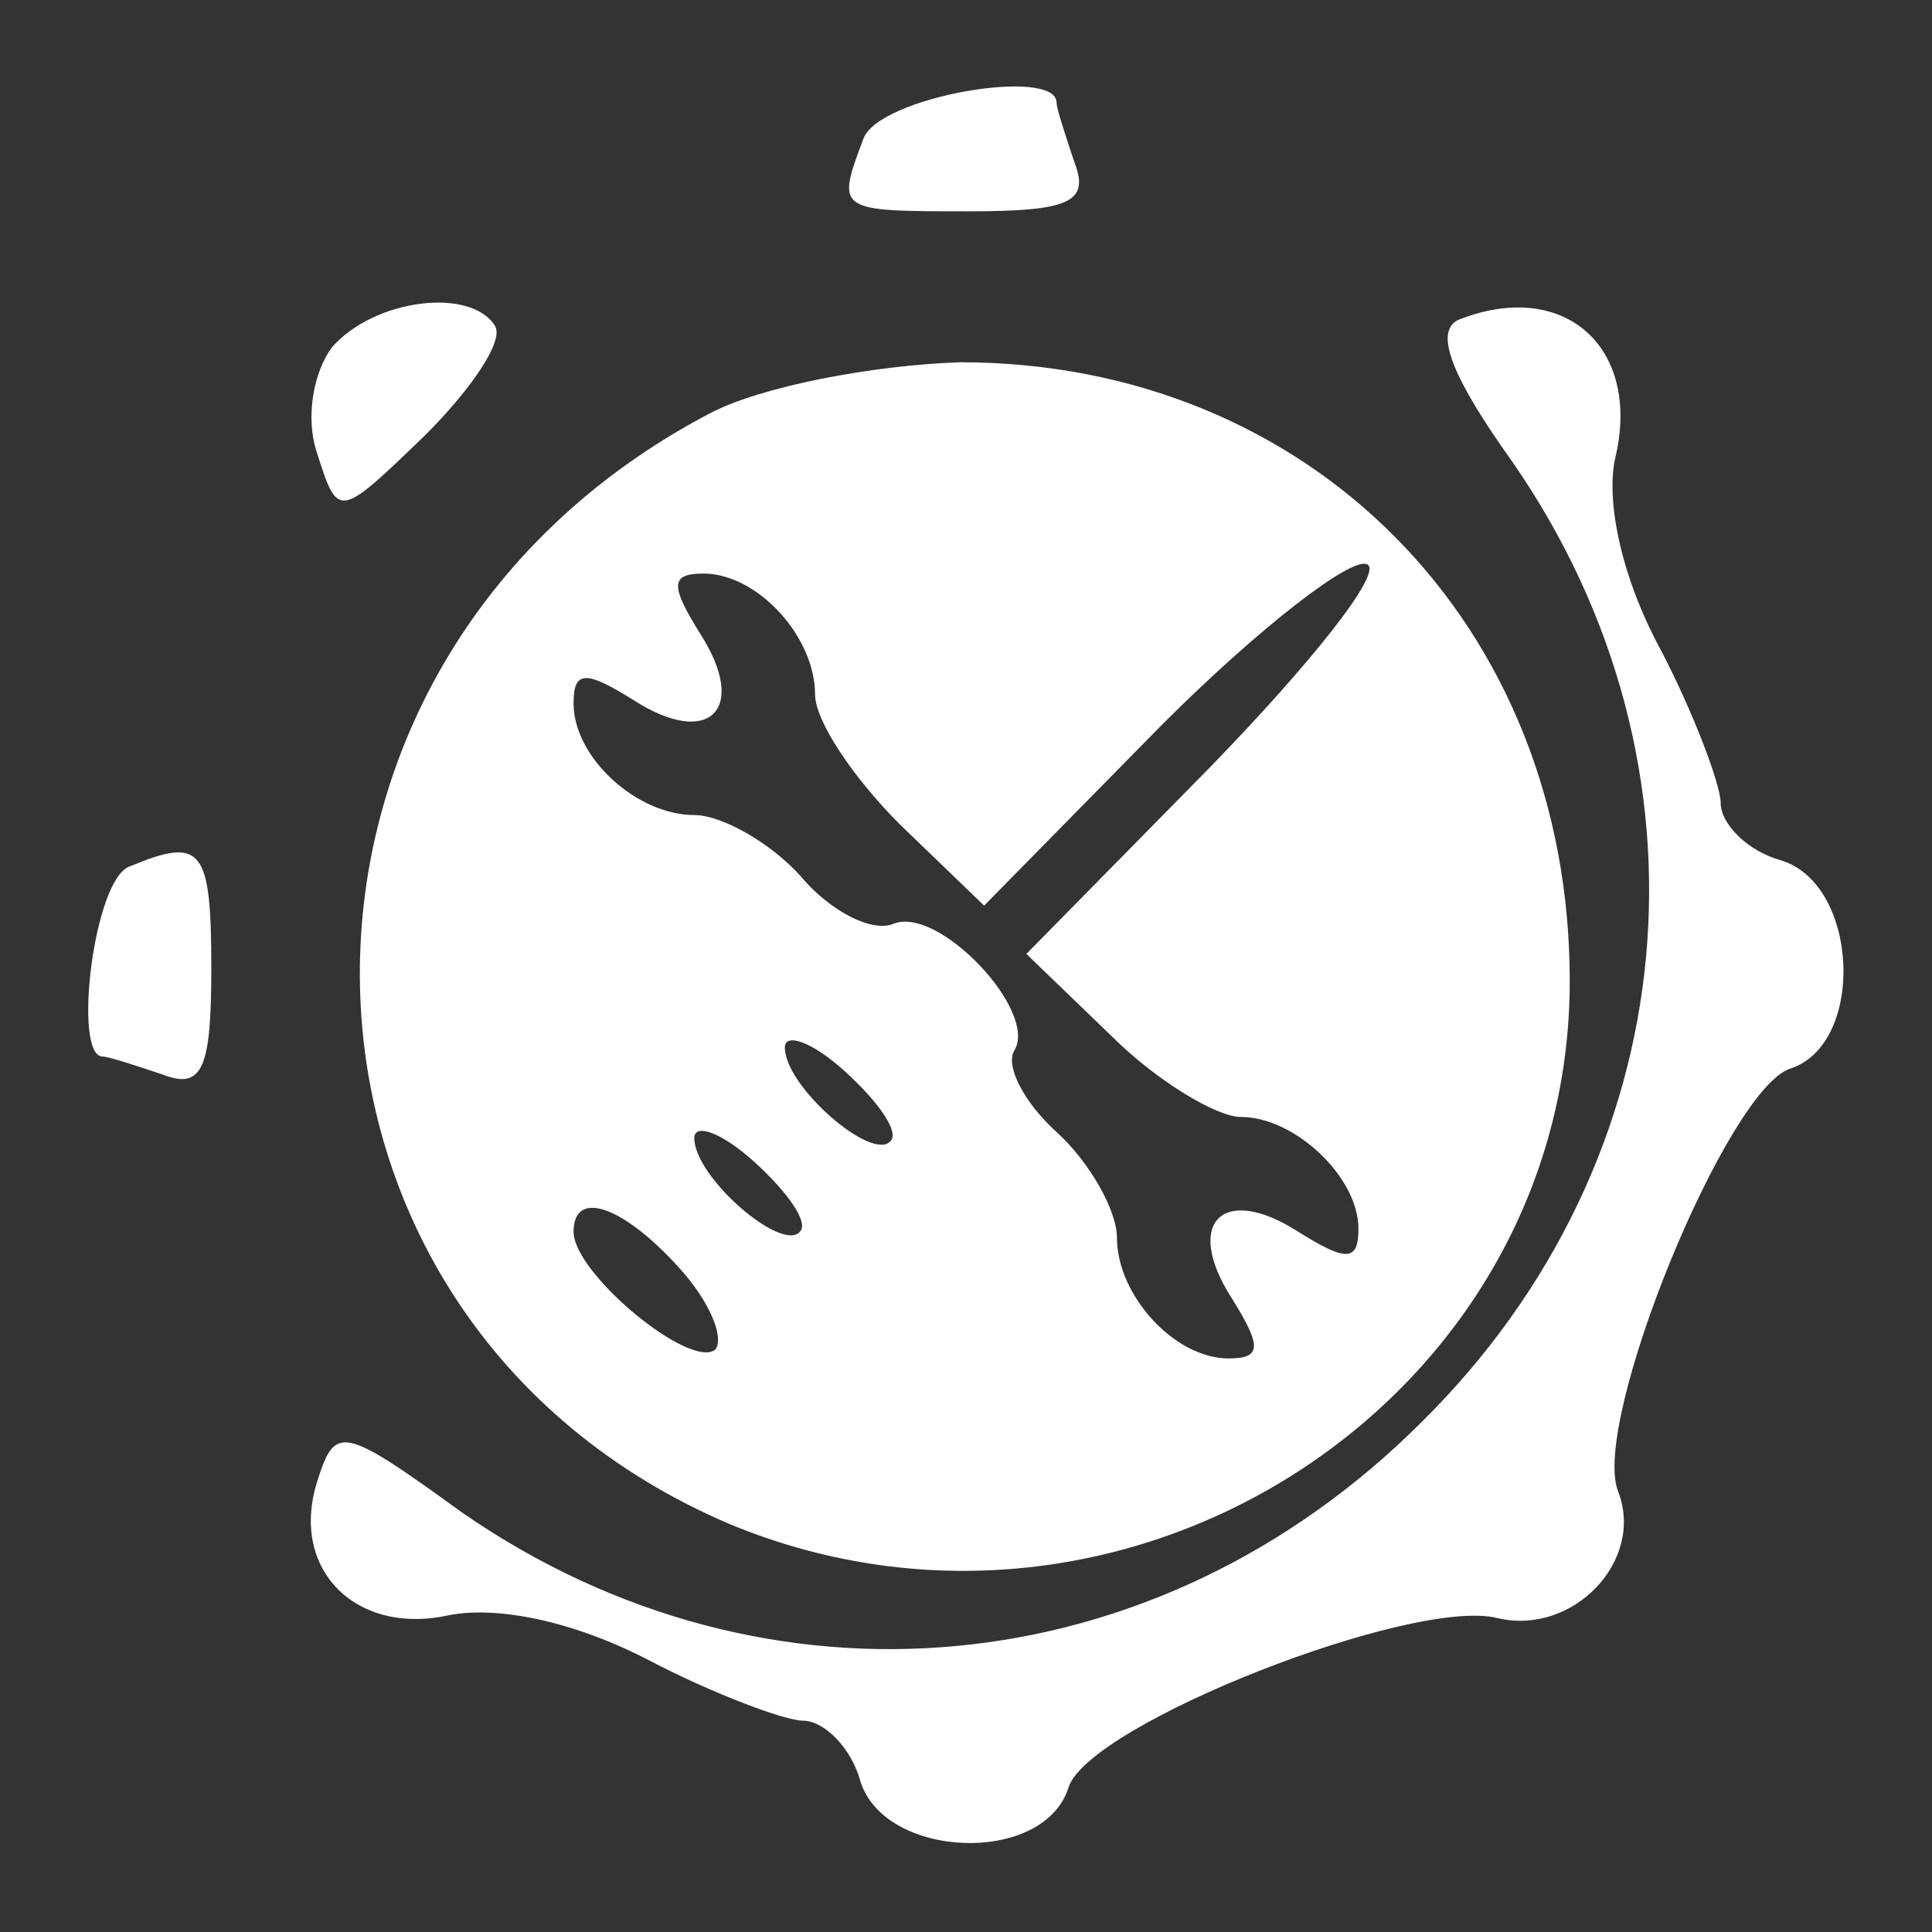 <?xml version="1.0" standalone="no"?>
<!DOCTYPE svg PUBLIC "-//W3C//DTD SVG 20010904//EN"
 "http://www.w3.org/TR/2001/REC-SVG-20010904/DTD/svg10.dtd">
<svg version="1.0" xmlns="http://www.w3.org/2000/svg"
 width="64pt" height="64pt" viewBox="0 0 64 64"
 preserveAspectRatio="xMidYMid meet">

<rect x="0" y="0" width="64" height="64" fill="#333333" stroke="none"/>

<g transform="translate(0,64) scale(0.1,-0.1)"
fill="#fff" stroke="none">
<path d="M286 594 c-9 -24 -9 -24 35 -24 33 0 40 3 35 16 -3 9 -6 18 -6 20 0
12 -59 2 -64 -12z"/>
<path d="M110 525 c-6 -8 -9 -23 -5 -35 7 -22 7 -22 36 6 15 15 26 31 23 36
-8 13 -40 9 -54 -7z"/>
<path d="M483 534 c-8 -4 -2 -19 18 -47 70 -101 58 -231 -30 -318 -88 -88
-217 -100 -318 -30 -40 29 -42 29 -48 10 -9 -29 13 -51 44 -44 16 3 41 -2 66
-15 21 -11 45 -20 51 -20 7 0 16 -9 19 -20 8 -26 61 -28 69 -2 7 21 114 63
142 56 25 -6 49 19 40 42 -9 23 36 133 57 140 25 8 23 61 -3 69 -11 3 -20 12
-20 19 0 6 -9 30 -20 51 -13 24 -18 49 -15 63 9 37 -17 60 -52 46z"/>
<path d="M235 503 c-158 -83 -153 -300 7 -368 131 -54 278 41 278 180 0 118
-86 205 -202 205 -29 -1 -66 -8 -83 -17z m166 -117 l-61 -62 28 -27 c15 -15
35 -27 43 -27 18 0 39 -20 39 -37 0 -11 -4 -11 -20 -1 -25 16 -38 3 -22 -22
10 -16 10 -20 -1 -20 -18 0 -37 21 -37 40 0 9 -9 25 -20 35 -11 10 -17 22 -14
27 8 13 -25 48 -40 42 -7 -3 -21 4 -31 16 -10 11 -26 20 -35 20 -19 0 -40 19
-40 37 0 11 4 11 20 1 25 -16 38 -3 22 22 -10 16 -10 20 1 20 18 0 37 -21 37
-40 0 -9 13 -28 28 -43 l28 -27 59 60 c32 32 63 56 68 53 5 -3 -19 -33 -52
-67z m-106 -124 c-6 -7 -35 18 -35 31 0 5 9 2 20 -8 11 -10 18 -20 15 -23z
m-30 -30 c-6 -7 -35 18 -35 31 0 5 9 2 20 -8 11 -10 18 -20 15 -23z m-40 -12
c10 -11 15 -23 12 -27 -8 -7 -47 25 -47 39 0 14 16 9 35 -12z"/>
<path d="M43 353 c-12 -4 -19 -63 -9 -63 2 0 11 -3 20 -6 13 -5 16 2 16 35 0
40 -3 44 -27 34z"/>
</g>
</svg>

